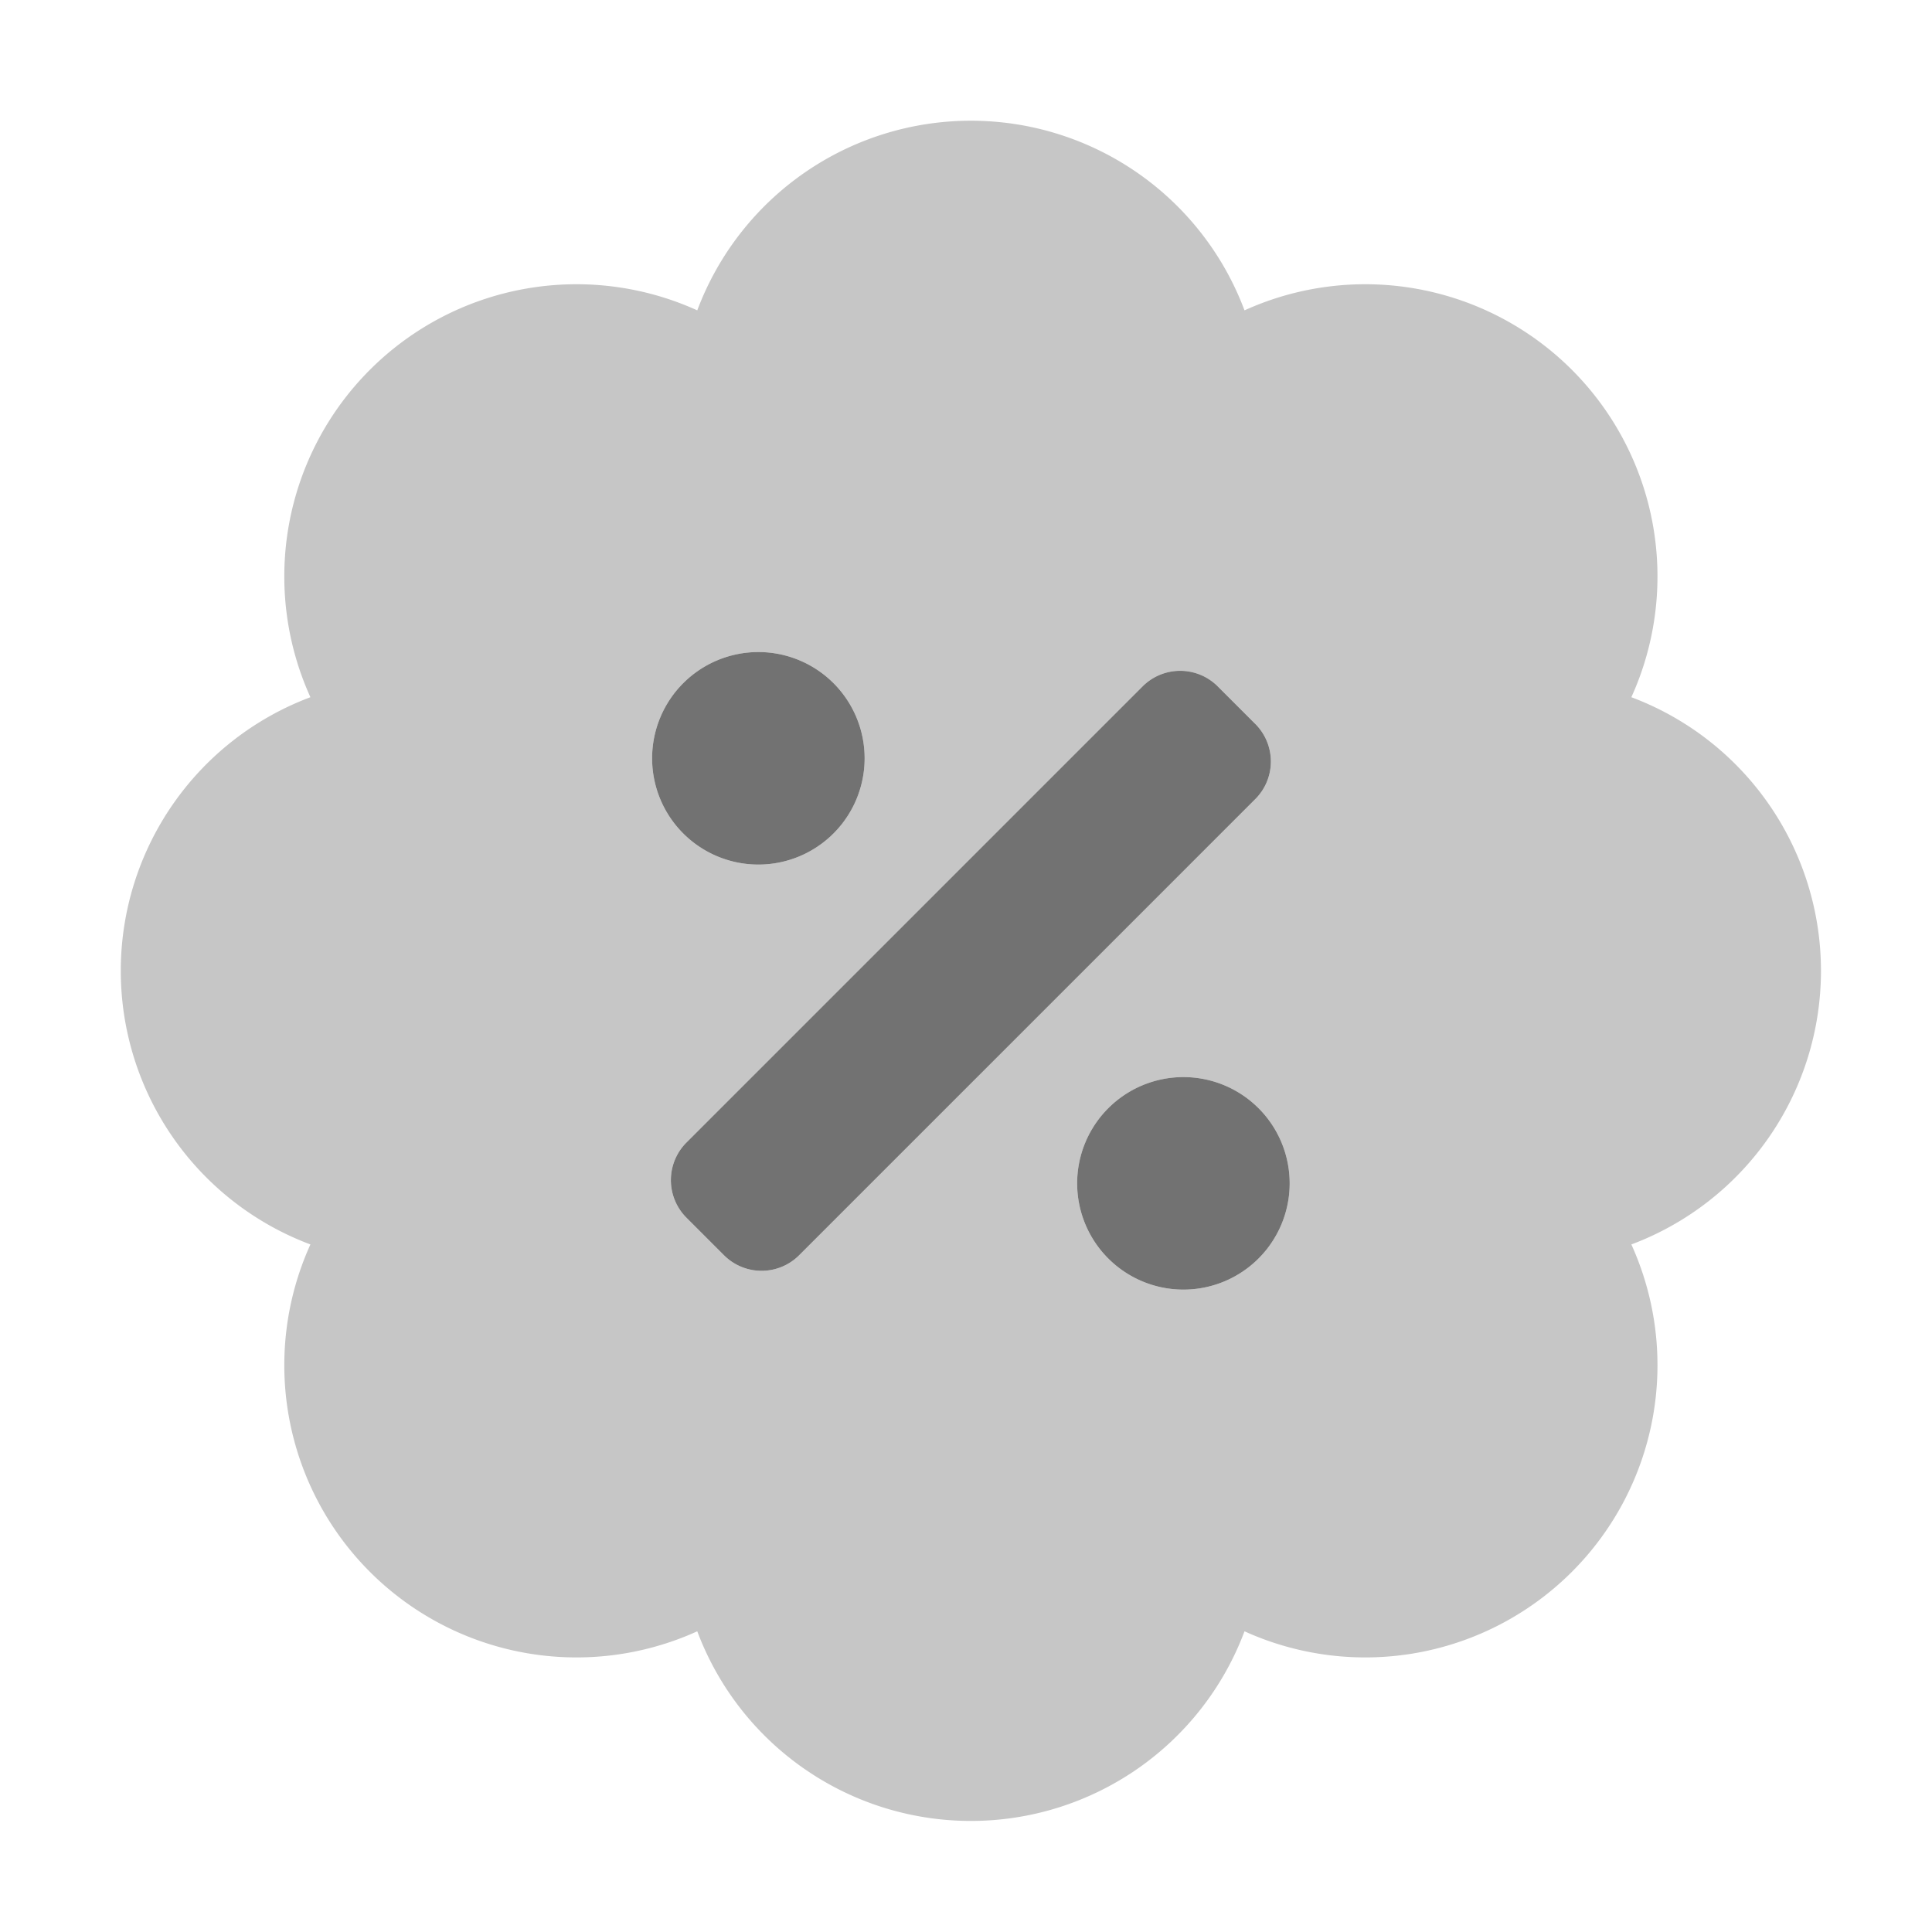 ﻿<?xml version='1.0' encoding='UTF-8'?>
<svg viewBox="-2.001 -2 32 31.997" xmlns="http://www.w3.org/2000/svg">
  <g transform="matrix(0.055, 0, 0, 0.055, 0, 0)">
    <defs>
      <style>.fa-secondary{opacity:.4}</style>
    </defs>
    <path d="M512, 256A88 88 0 0 0 454.9, 173.6A88 88 0 0 0 338.4, 57.1A88 88 0 0 0 173.6, 57.1A88 88 0 0 0 57.1, 173.6A88 88 0 0 0 57.1, 338.4A88 88 0 0 0 173.6, 454.9A88 88 0 0 0 338.4, 454.9A88 88 0 0 0 454.9, 338.4A88 88 0 0 0 512, 256zM192, 160A32 32 0 1 1 160, 192A32 32 0 0 1 192, 160zM204.28, 341.65A16 16 0 0 1 181.65, 341.65L170.34, 330.34A16 16 0 0 1 170.34, 307.71L307.71, 170.34A16 16 0 0 1 330.34, 170.34L341.65, 181.65A16 16 0 0 1 341.65, 204.28zM320, 352A32 32 0 1 1 352, 320A32 32 0 0 1 320, 352z" fill="#727272" opacity="0.4" fill-opacity="1" class="Black" />
    <path d="M192, 160A32 32 0 1 1 160, 192A32 32 0 0 1 192, 160zM204.28, 341.65A16 16 0 0 1 181.65, 341.65L170.34, 330.34A16 16 0 0 1 170.34, 307.71L307.71, 170.34A16 16 0 0 1 330.34, 170.34L341.65, 181.65A16 16 0 0 1 341.65, 204.28zM320, 352A32 32 0 1 1 352, 320A32 32 0 0 1 320, 352z" fill="#727272" fill-opacity="1" class="Black" />
  </g>
</svg>